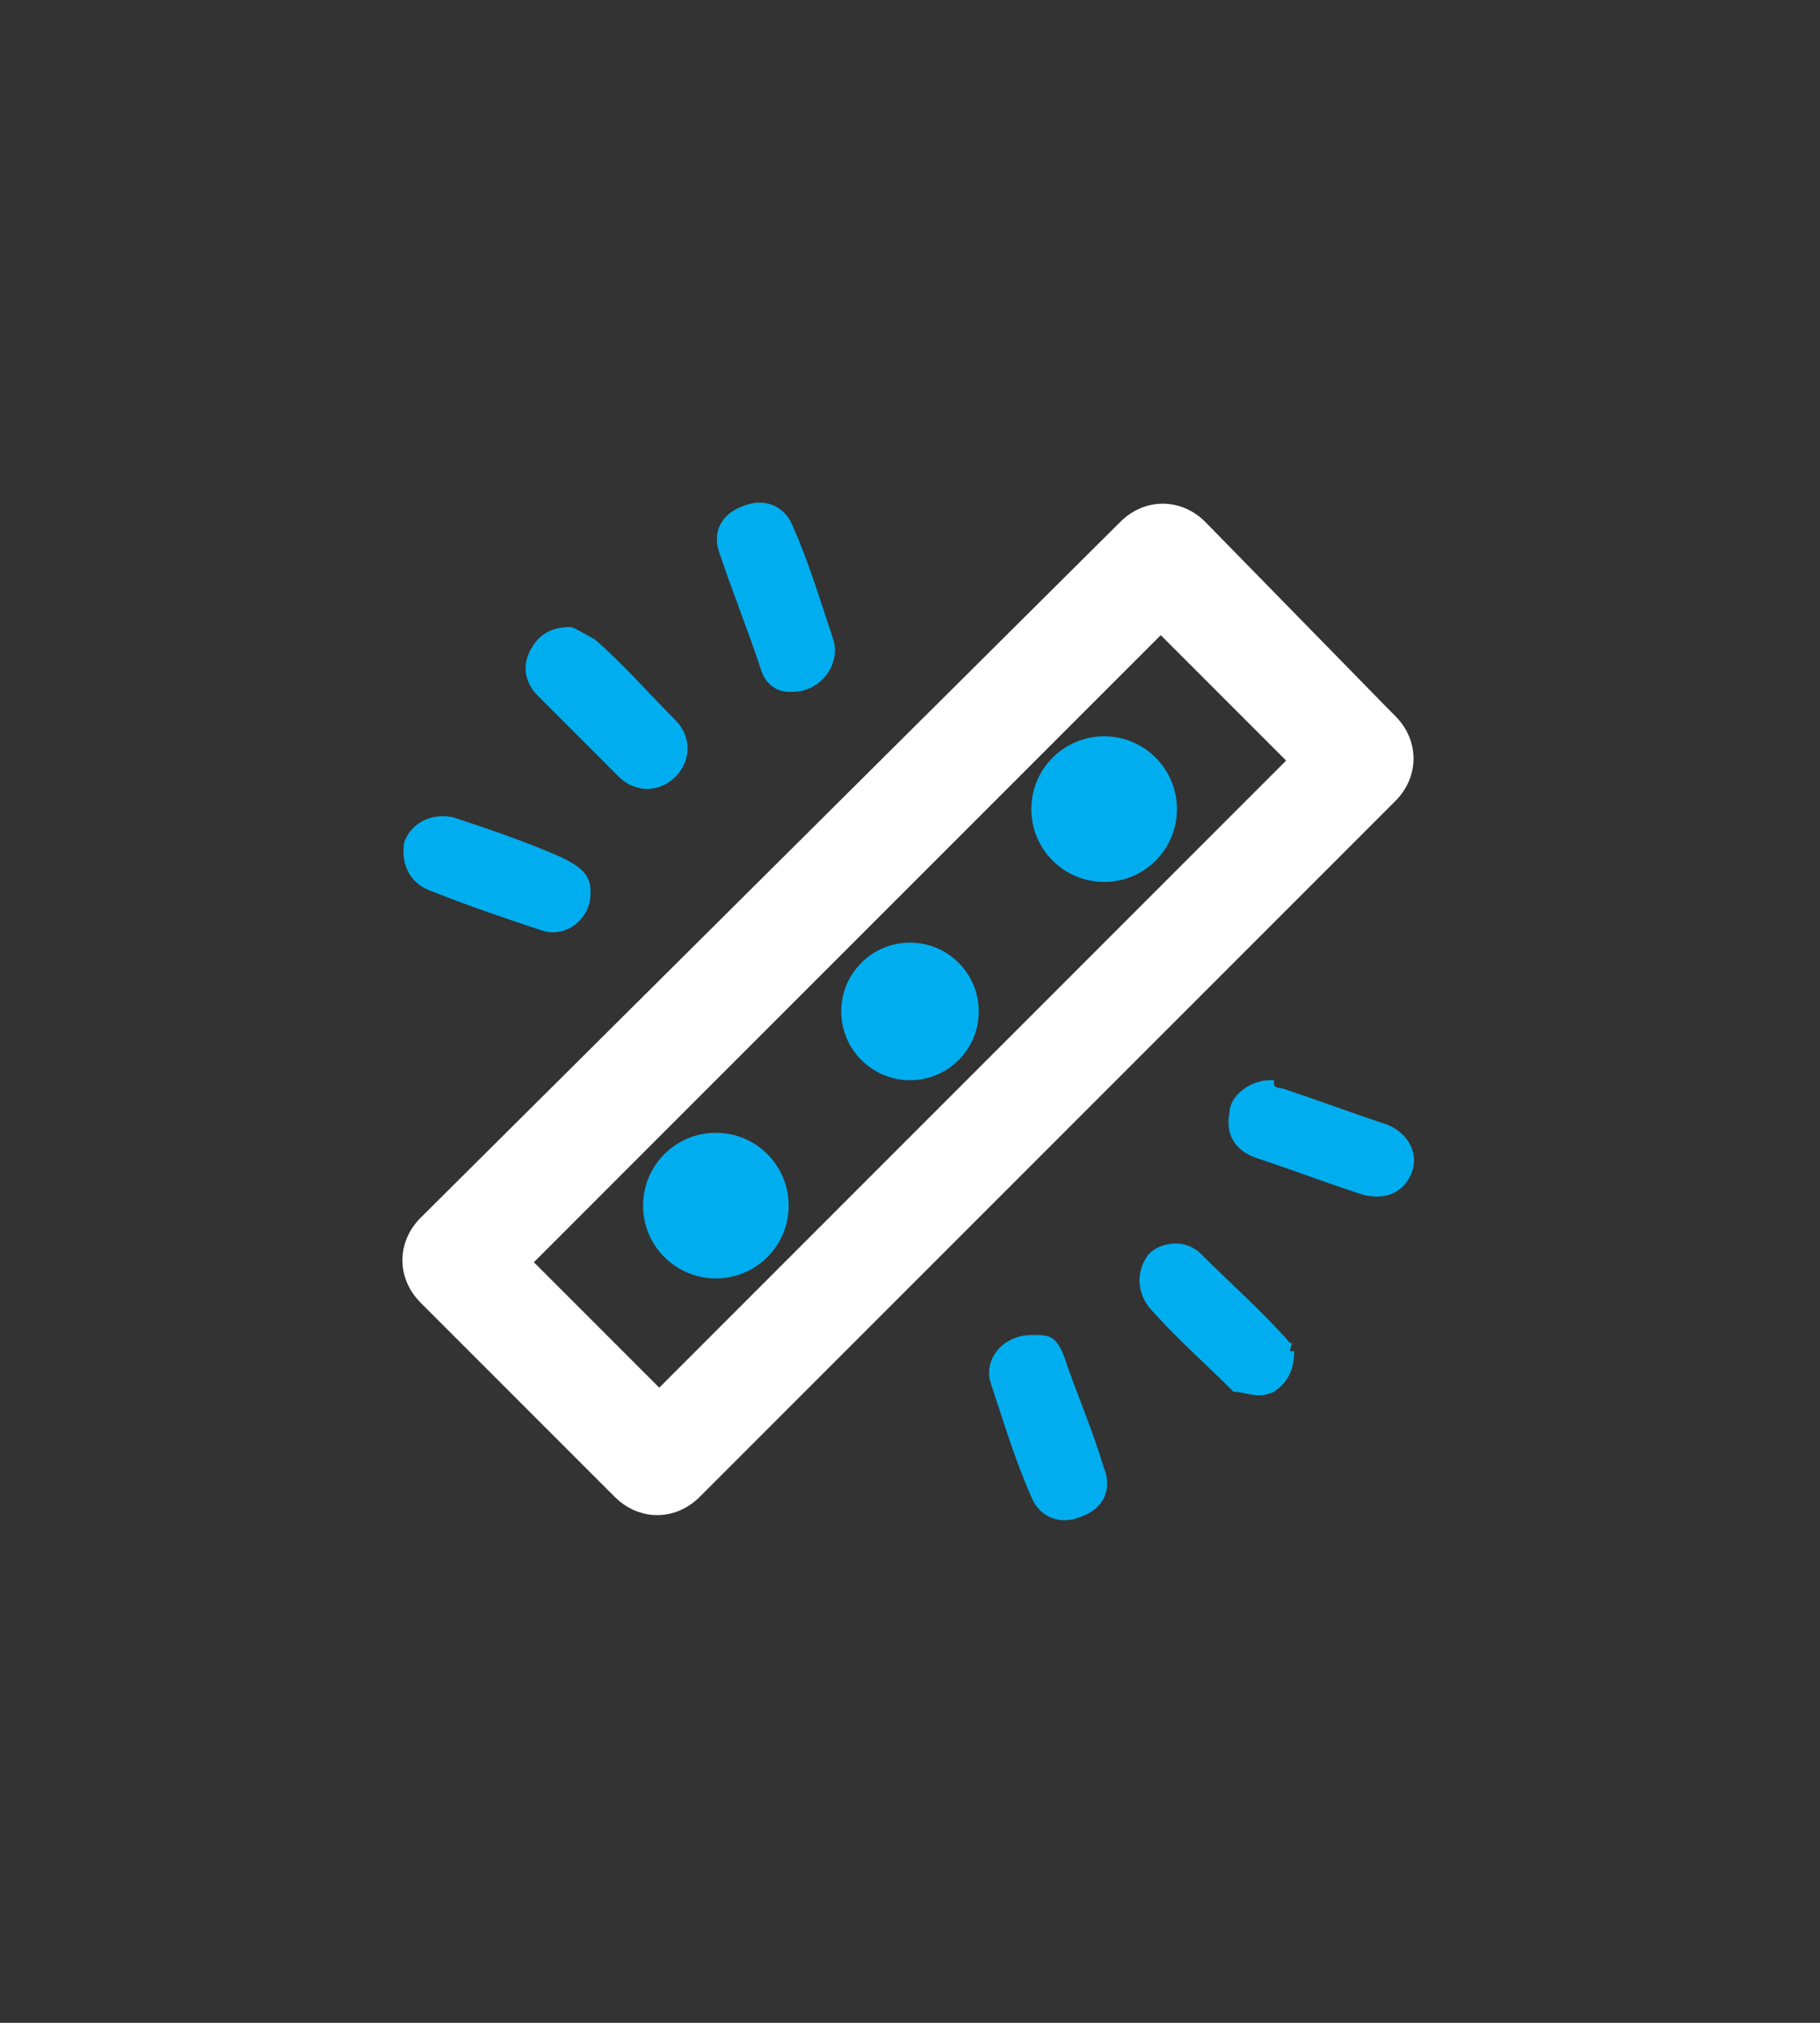 <?xml version="1.0" encoding="UTF-8"?>
<svg xmlns="http://www.w3.org/2000/svg" version="1.1" viewBox="0 0 45 50">
  <rect x="0" y="0" width="45" height="50" fill="#333333" stroke="none"/>
  <defs>
    <style>
      .cls-1 {
        fill: #00aeef;
      }

      .cls-2 {
        fill: #fff;
      }

      .cls-3 {
        fill: none;
      }
    </style>
  </defs>
  <!-- Generator: Adobe Illustrator 28.6.0, SVG Export Plug-In . SVG Version: 1.2.0 Build 709)  -->
  <g>
    <g id="Layer_1">
      <rect class="cls-3" y="0" width="45" height="50"/>
      <rect class="cls-3" x="10" y="12.5" width="25" height="25"/>
      <path class="cls-1" d="M32,33.4c0,.5-.2.8-.5,1-.4.2-.7,0-1,0-.7-.7-1.5-1.4-2.1-2.1-.3-.4-.3-.9,0-1.3.3-.3.9-.4,1.3,0,.7.7,1.5,1.4,2.2,2.2.1,0,0,0,0,.2h0c0,0,.1,0,.1,0Z"/>
      <path class="cls-1" d="M31.5,26.8s0,.1.2.1c.9.3,1.7.6,2.6.9.5.2.8.7.6,1.2s-.7.7-1.3.5c-.9-.3-1.7-.6-2.6-.9-.5-.2-.7-.6-.6-1.1,0-.4.5-.8,1-.8h.1Z"/>
      <path class="cls-1" d="M25.6,33c.3,0,.5,0,.7.5.3.9.7,1.8,1,2.8.2.5,0,1-.6,1.2-.5.2-1,0-1.2-.5-.4-.9-.7-1.9-1-2.8-.2-.6.3-1.2,1-1.2h.1Z"/>
      <path class="cls-1" d="M14.1,15.5c.1,0,.4.2.6.3.7.6,1.3,1.3,2,2,.4.4.4,1,0,1.4s-1,.4-1.4,0c-.7-.7-1.3-1.3-2-2-.3-.3-.4-.7-.2-1.1s.5-.6,1-.6h0Z"/>
      <path class="cls-1" d="M14.6,22.1c0,.6-.6,1.1-1.2.9-.9-.3-1.8-.6-2.8-1-.5-.2-.7-.7-.6-1.2.2-.5.7-.7,1.2-.6.9.3,1.8.6,2.7,1,.4.2.7.4.7.8h0Z"/>
      <path class="cls-1" d="M19.5,17.1c-.3,0-.6-.2-.7-.6-.3-.9-.7-1.9-1-2.8-.2-.5,0-1,.6-1.2.5-.2,1,0,1.2.5.4.9.7,1.9,1,2.8.2.6-.3,1.3-1,1.3h-.1Z"/>
      <path class="cls-2" d="M34.4,17.6l-4.6-4.7c-.6-.6-1.5-.6-2.1,0L10.4,30.1c-.6.6-.6,1.5,0,2.1l4.8,4.8c.6.6,1.5.6,2.1,0l17.2-17.2c.6-.6.6-1.5,0-2.1h0ZM16.3,34.3l-3.1-3.1,15.5-15.5,3.1,3.1-15.5,15.5Z"/>
      <circle class="cls-1" cx="22.5" cy="25" r="1.7"/>
      <circle class="cls-1" cx="17.7" cy="29.8" r="1.8"/>
      <circle class="cls-1" cx="27.3" cy="20" r="1.8"/>
    </g>
  </g>
</svg>